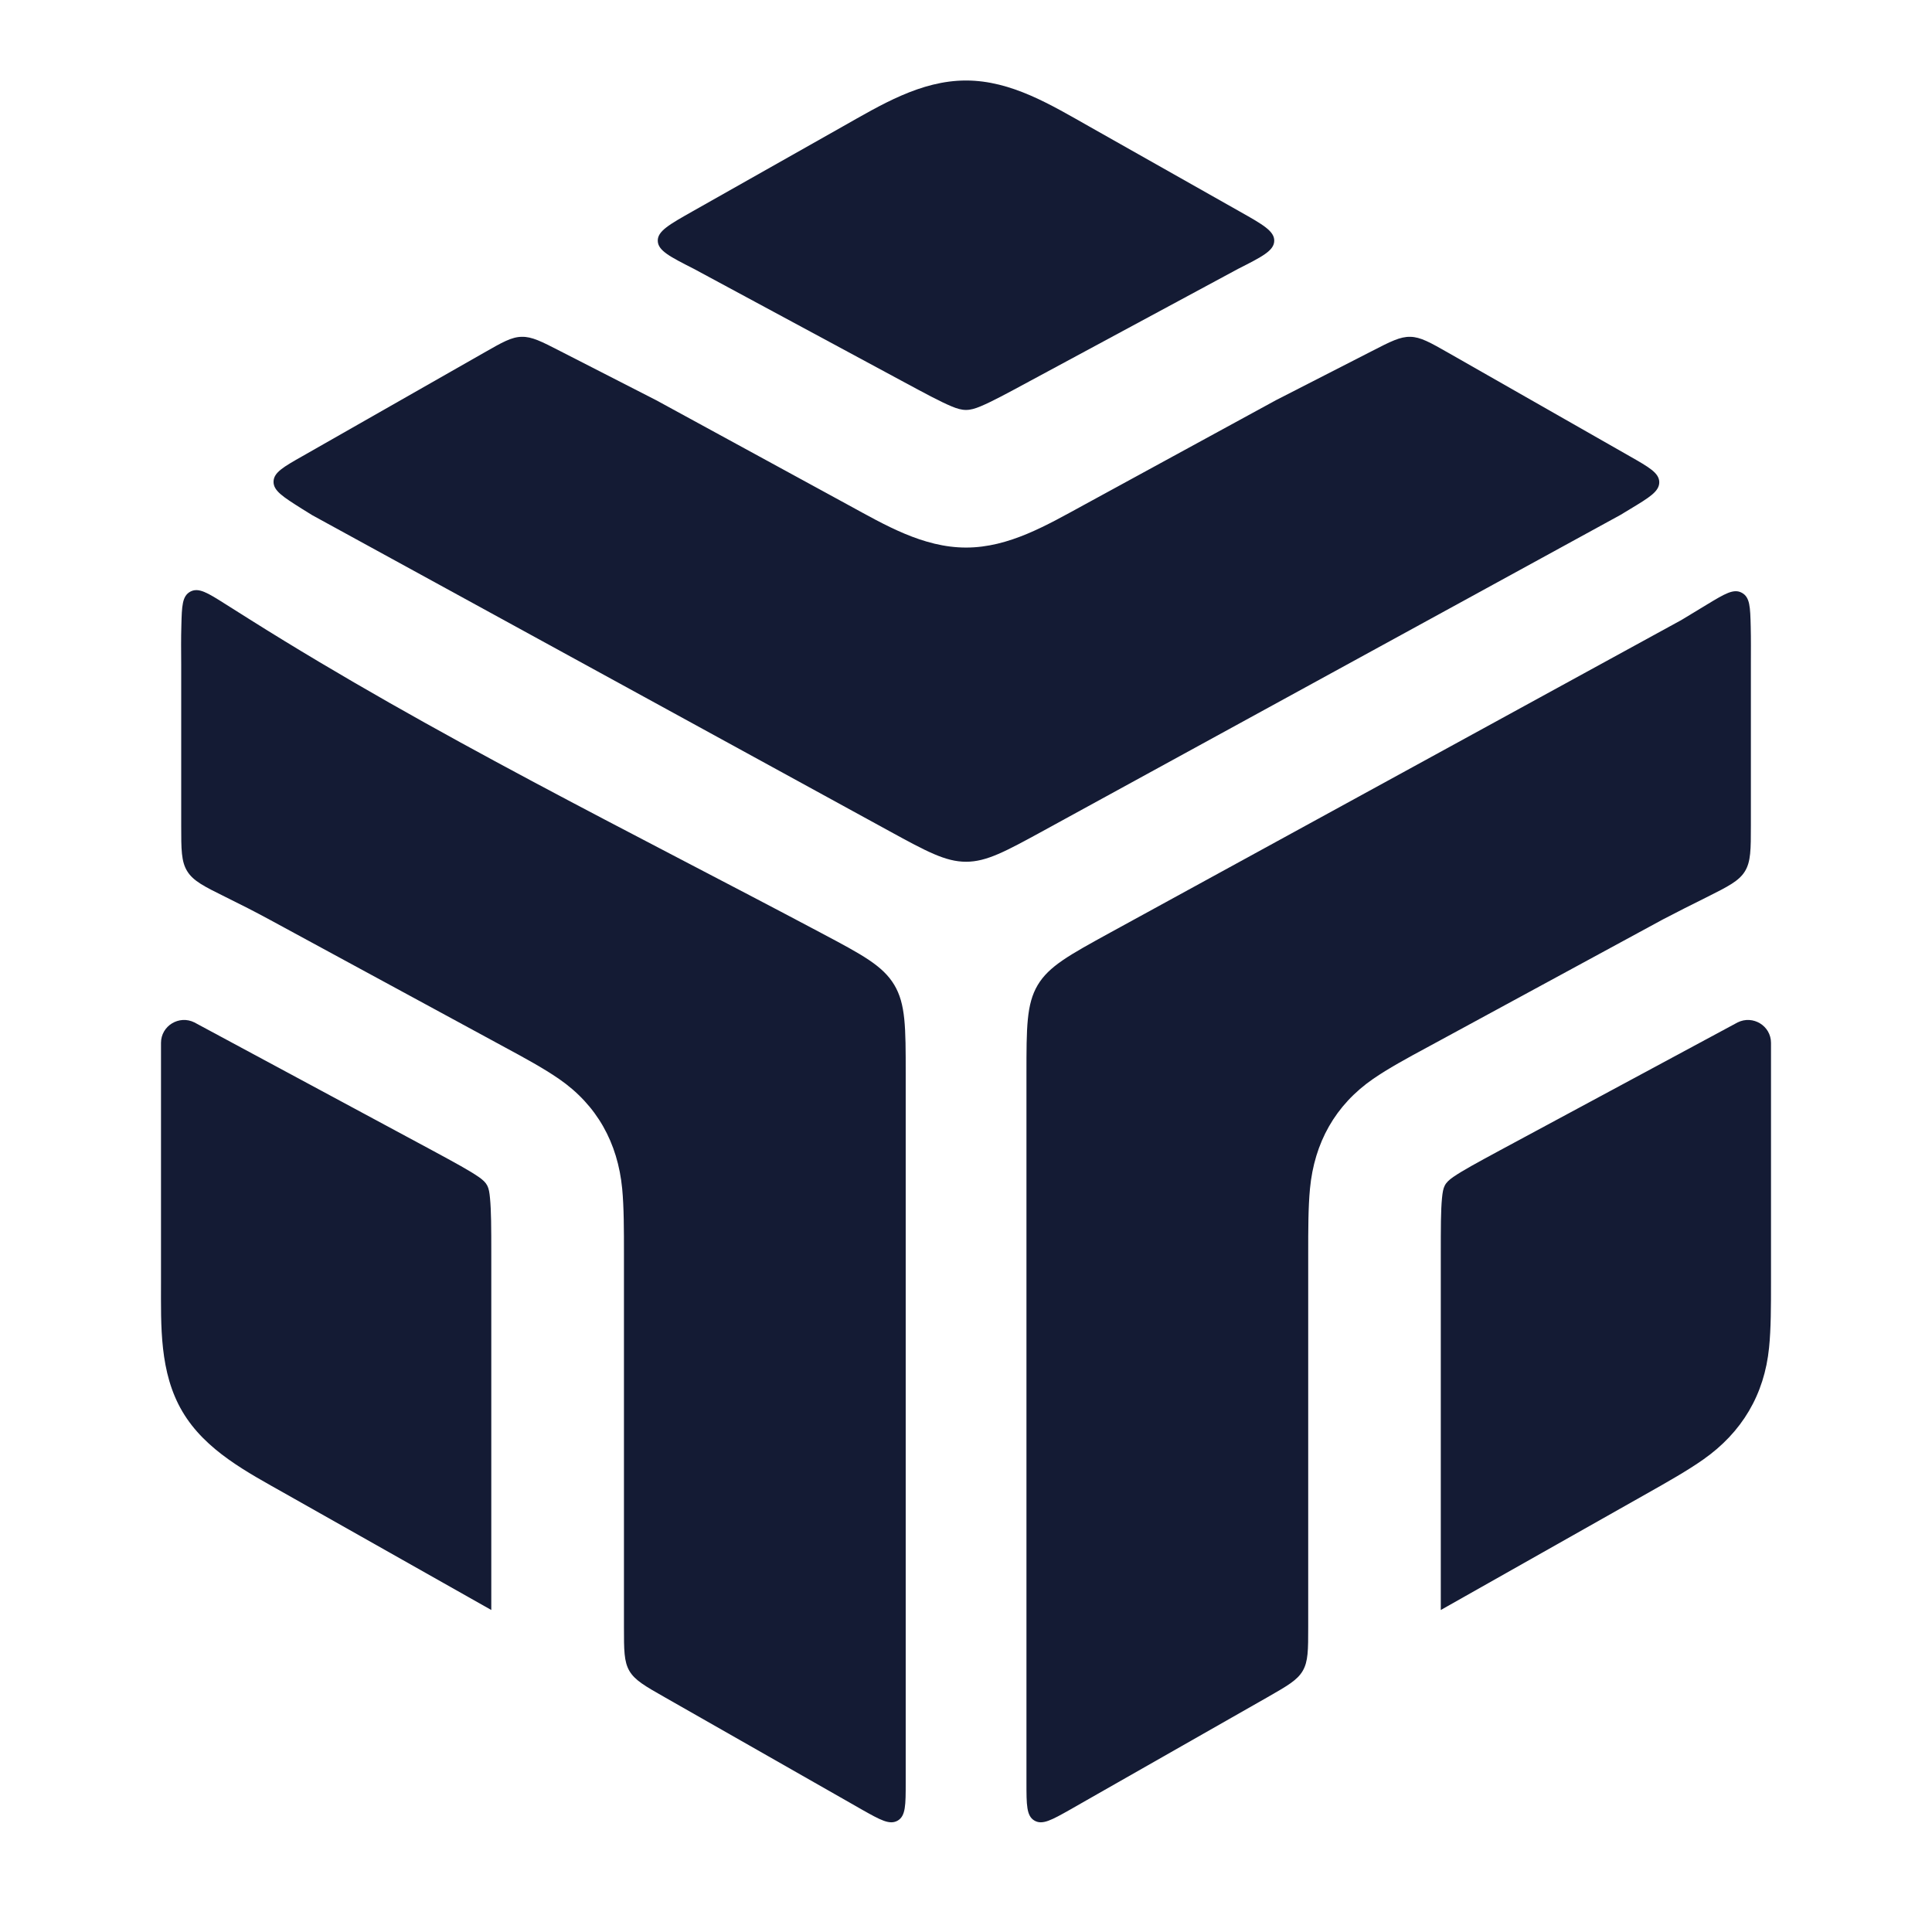 <svg width="24" height="24" viewBox="0 0 24 24" fill="none" xmlns="http://www.w3.org/2000/svg">
<path d="M21.585 12.701C21.776 12.606 22 12.743 22 12.955V15.927C22 16.227 22 16.505 21.976 16.741C21.918 17.323 21.64 17.793 21.158 18.131C20.963 18.268 20.718 18.407 20.452 18.557L17.898 20V15.591C17.898 15.245 17.898 15.039 17.913 14.884C17.927 14.744 17.942 14.697 18.057 14.618C18.173 14.539 18.337 14.45 18.627 14.293L21.585 12.701Z" fill="#141B34"/>
<path d="M2.415 12.701C2.225 12.606 2 12.743 2 12.955V15.927C2 16.47 1.979 17.049 2.266 17.535C2.552 18.02 3.072 18.288 3.548 18.557L6.103 20V15.591C6.103 15.245 6.102 15.039 6.087 14.884C6.074 14.745 6.058 14.697 5.943 14.618C5.828 14.539 5.664 14.45 5.374 14.293L2.415 12.701Z" fill="#141B34"/>
<path d="M12 1C11.435 1 10.939 1.306 10.464 1.574L8.604 2.625C8.314 2.789 8.168 2.871 8.171 2.992C8.174 3.114 8.323 3.189 8.62 3.34L11.203 4.732C11.5 4.892 11.676 4.987 11.816 5.046C11.962 5.108 12.038 5.108 12.185 5.046C12.325 4.987 12.501 4.892 12.797 4.732L15.38 3.34C15.678 3.189 15.827 3.114 15.829 2.992C15.832 2.871 15.687 2.789 15.396 2.625L13.536 1.574C13.061 1.306 12.565 1 12 1Z" fill="#141B34"/>
<path d="M3.76 5.665C3.52 5.801 3.401 5.869 3.398 5.982C3.398 5.982 3.398 5.983 3.398 5.983C3.396 6.096 3.514 6.171 3.75 6.32L3.879 6.4L11.04 10.32C11.51 10.577 11.745 10.705 12.001 10.705C12.256 10.705 12.491 10.577 12.961 10.32L20.129 6.397L20.248 6.325C20.492 6.178 20.613 6.104 20.612 5.989C20.61 5.875 20.487 5.805 20.241 5.665L17.992 4.383C17.762 4.252 17.647 4.187 17.52 4.184C17.394 4.181 17.276 4.241 17.041 4.362L15.849 4.972L13.466 6.272C13.01 6.52 12.536 6.802 12.001 6.802C11.465 6.802 10.991 6.52 10.536 6.272L8.152 4.972L6.96 4.362C6.725 4.241 6.607 4.181 6.481 4.184C6.354 4.186 6.239 4.252 6.01 4.383L3.76 5.665Z" fill="#141B34"/>
<path d="M21.748 7.783C21.742 7.54 21.739 7.419 21.638 7.364C21.537 7.308 21.426 7.376 21.204 7.51L20.887 7.702L20.875 7.709L20.858 7.718L13.79 11.586C13.284 11.864 13.03 12.002 12.89 12.238C12.751 12.474 12.751 12.763 12.751 13.341V22.146C12.751 22.421 12.751 22.558 12.85 22.616C12.949 22.674 13.064 22.609 13.295 22.479C13.363 22.441 13.43 22.402 13.498 22.363L15.746 21.083C15.992 20.942 16.115 20.872 16.183 20.756C16.251 20.639 16.251 20.497 16.251 20.214L16.251 15.575C16.251 15.275 16.251 14.999 16.273 14.766C16.327 14.197 16.586 13.728 17.058 13.402C17.245 13.273 17.478 13.146 17.723 13.014L20.645 11.428C20.649 11.426 20.652 11.424 20.656 11.422C20.836 11.328 21.018 11.236 21.2 11.146C21.467 11.012 21.601 10.945 21.676 10.824C21.75 10.703 21.75 10.553 21.75 10.254V8.25C21.75 8.095 21.752 7.939 21.748 7.783Z" fill="#141B34"/>
<path d="M10.207 11.593C10.712 11.861 10.965 11.996 11.108 12.233C11.251 12.471 11.251 12.761 11.251 13.341V22.146C11.251 22.421 11.251 22.558 11.152 22.616C11.052 22.674 10.937 22.609 10.706 22.479C10.638 22.441 10.571 22.402 10.503 22.363L8.256 21.083C8.009 20.943 7.886 20.872 7.818 20.756C7.751 20.639 7.751 20.498 7.751 20.214L7.751 15.575C7.751 15.275 7.751 14.999 7.729 14.766C7.674 14.197 7.416 13.728 6.943 13.402C6.756 13.273 6.524 13.146 6.279 13.014L3.356 11.428C3.174 11.329 2.989 11.235 2.802 11.143C2.535 11.011 2.401 10.944 2.326 10.823C2.251 10.702 2.251 10.553 2.251 10.254V8.25C2.25 8.091 2.248 7.93 2.253 7.77C2.259 7.526 2.263 7.404 2.365 7.349C2.468 7.295 2.579 7.364 2.8 7.504L3.103 7.695C5.372 9.124 7.827 10.329 10.207 11.593Z" fill="#141B34"/>
</svg>
